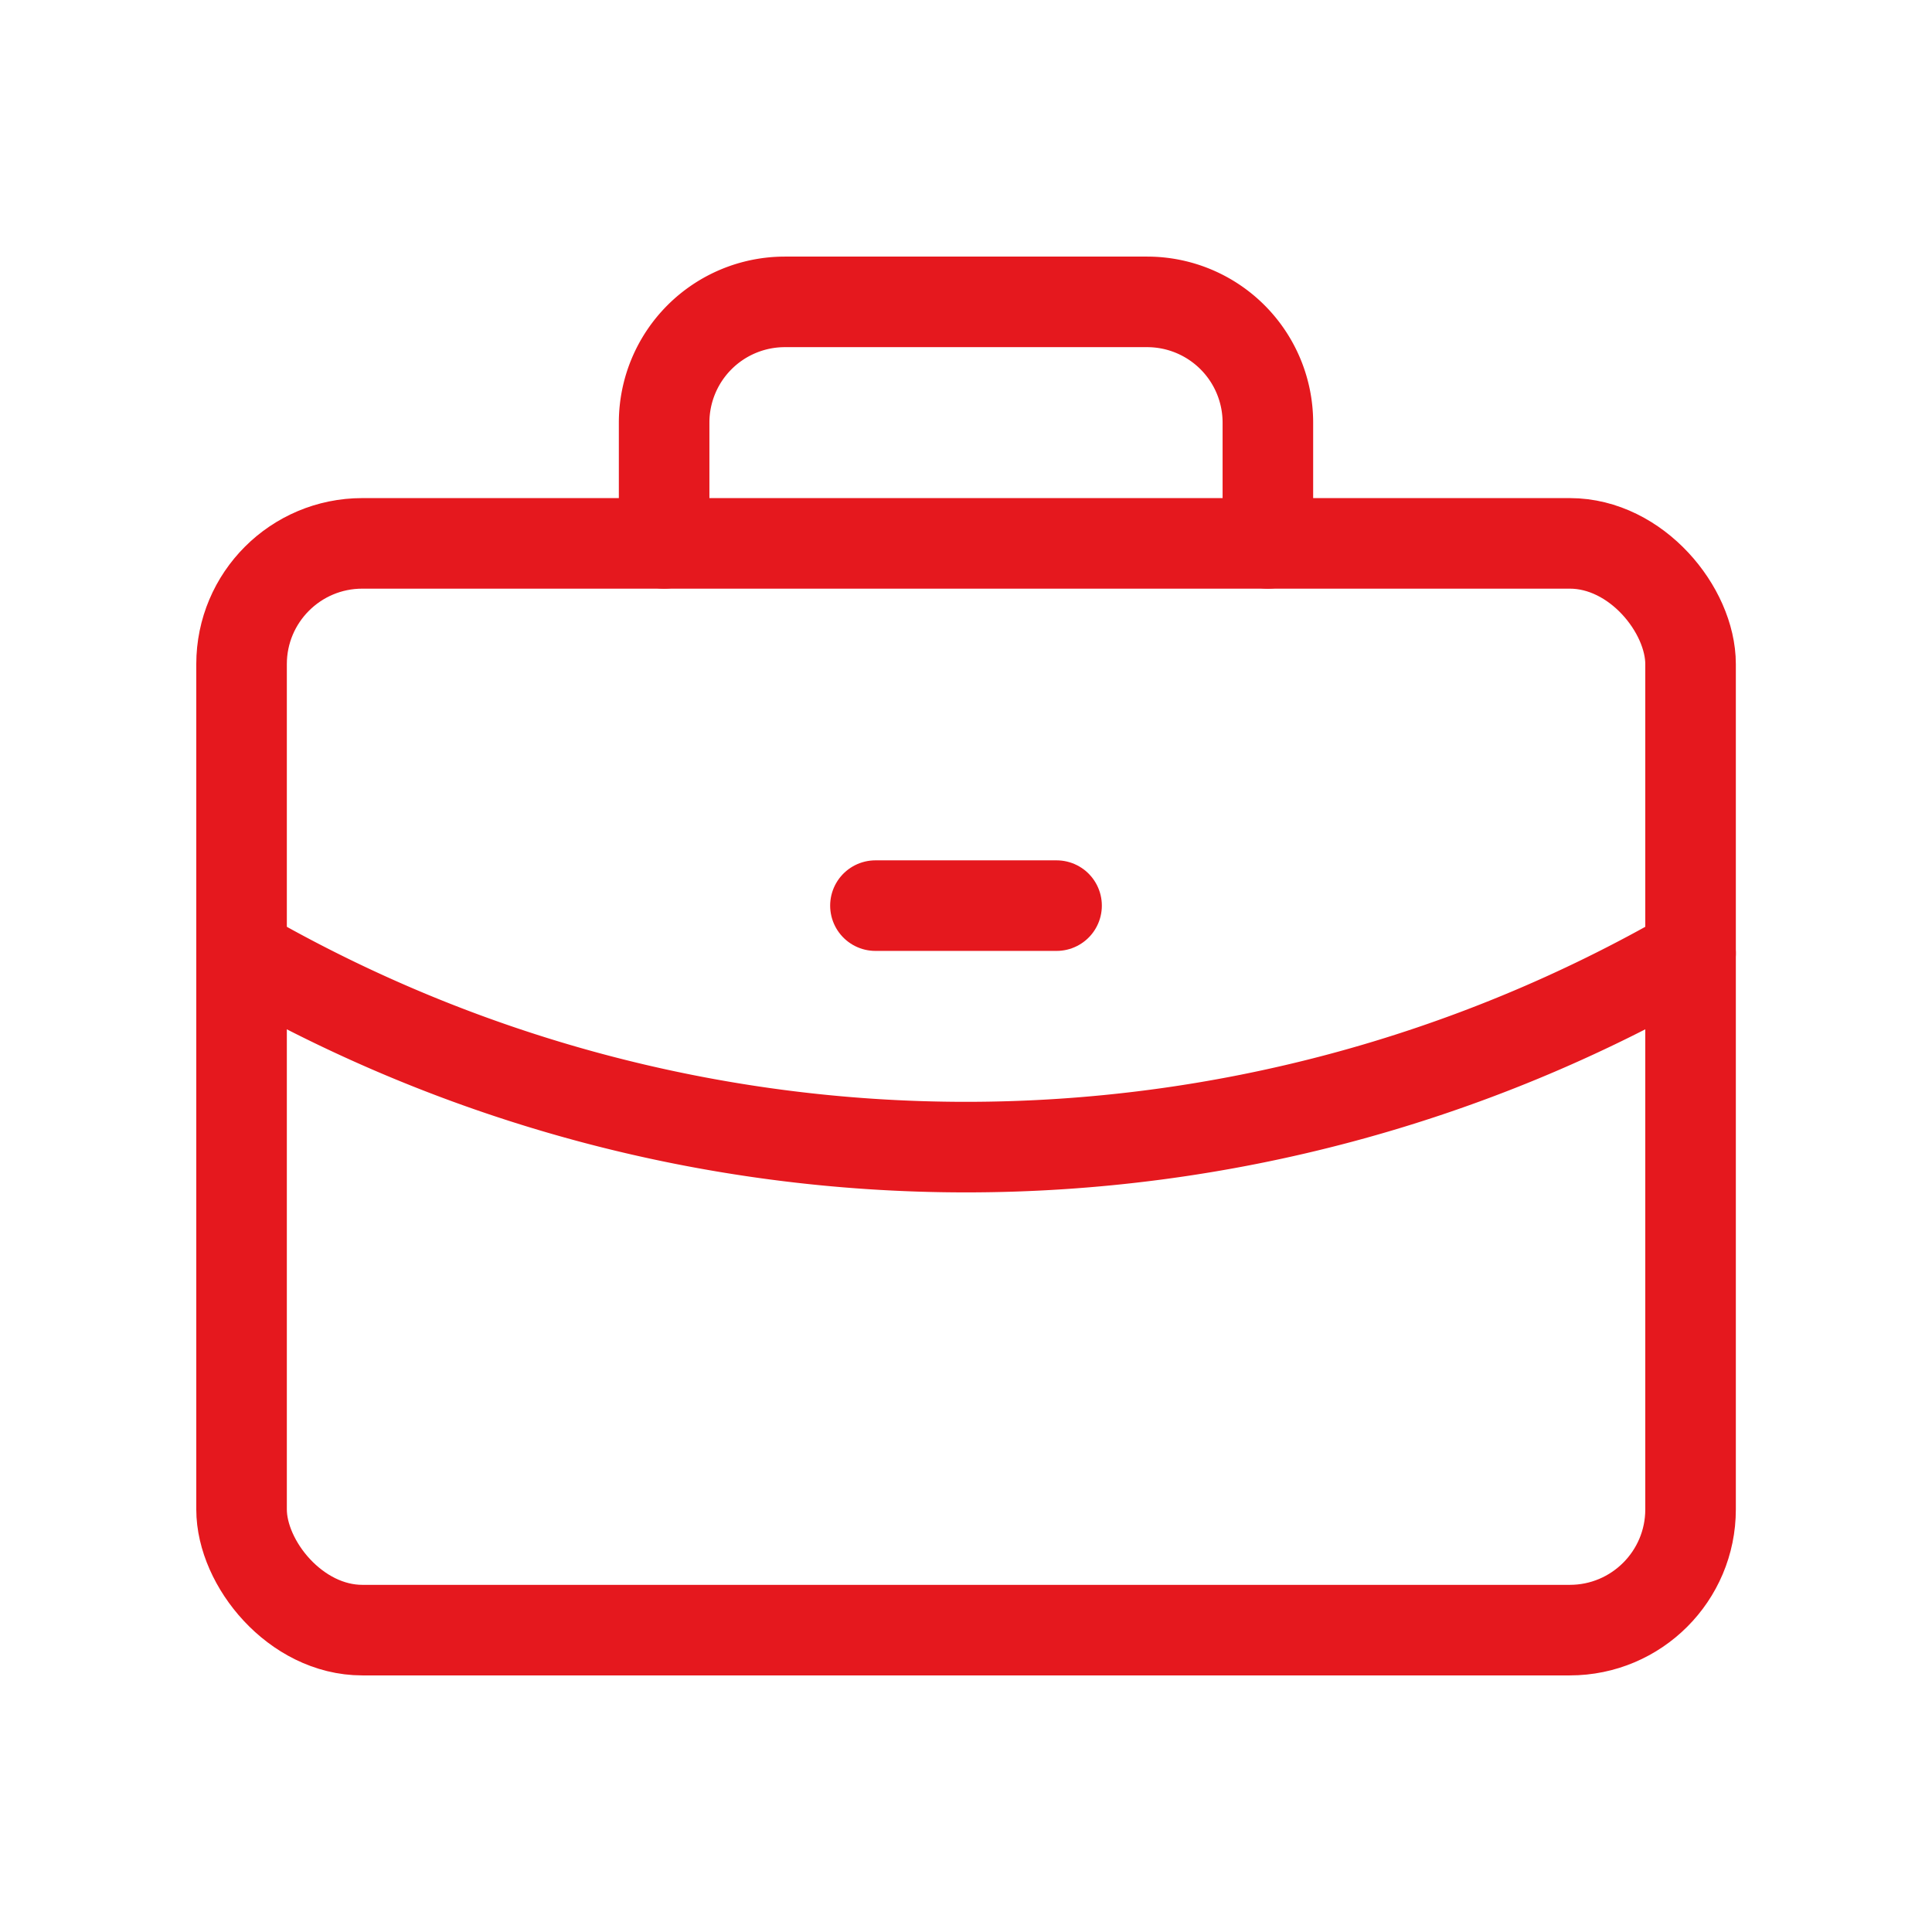 <svg id="Group_1380" data-name="Group 1380" xmlns="http://www.w3.org/2000/svg" width="32" height="32" viewBox="0 0 32 32">
  <rect id="Rectangle_464" data-name="Rectangle 464" width="32" height="32" fill="none"/>
  <rect id="Rectangle_465" data-name="Rectangle 465" width="24" height="18" rx="2" transform="translate(4.001 9)" fill="none" stroke="#e5181e" stroke-linecap="round" stroke-linejoin="round" stroke-width="1.5"/>
  <path id="Path_2550" data-name="Path 2550" d="M98,44V42a2,2,0,0,0-2-2H90a2,2,0,0,0-2,2v2" transform="translate(-77 -35)" fill="none" stroke="#e5181e" stroke-linecap="round" stroke-linejoin="round" stroke-width="1.5"/>
  <path id="Path_2551" data-name="Path 2551" d="M56.007,126.309a24.03,24.03,0,0,1-24,0" transform="translate(-28.006 -110.52)" fill="none" stroke="#e5181e" stroke-linecap="round" stroke-linejoin="round" stroke-width="1.5"/>
  <line id="Line_77" data-name="Line 77" x2="3" transform="translate(14.5 15)" fill="none" stroke="#e5181e" stroke-linecap="round" stroke-linejoin="round" stroke-width="1.5"/>
</svg>

